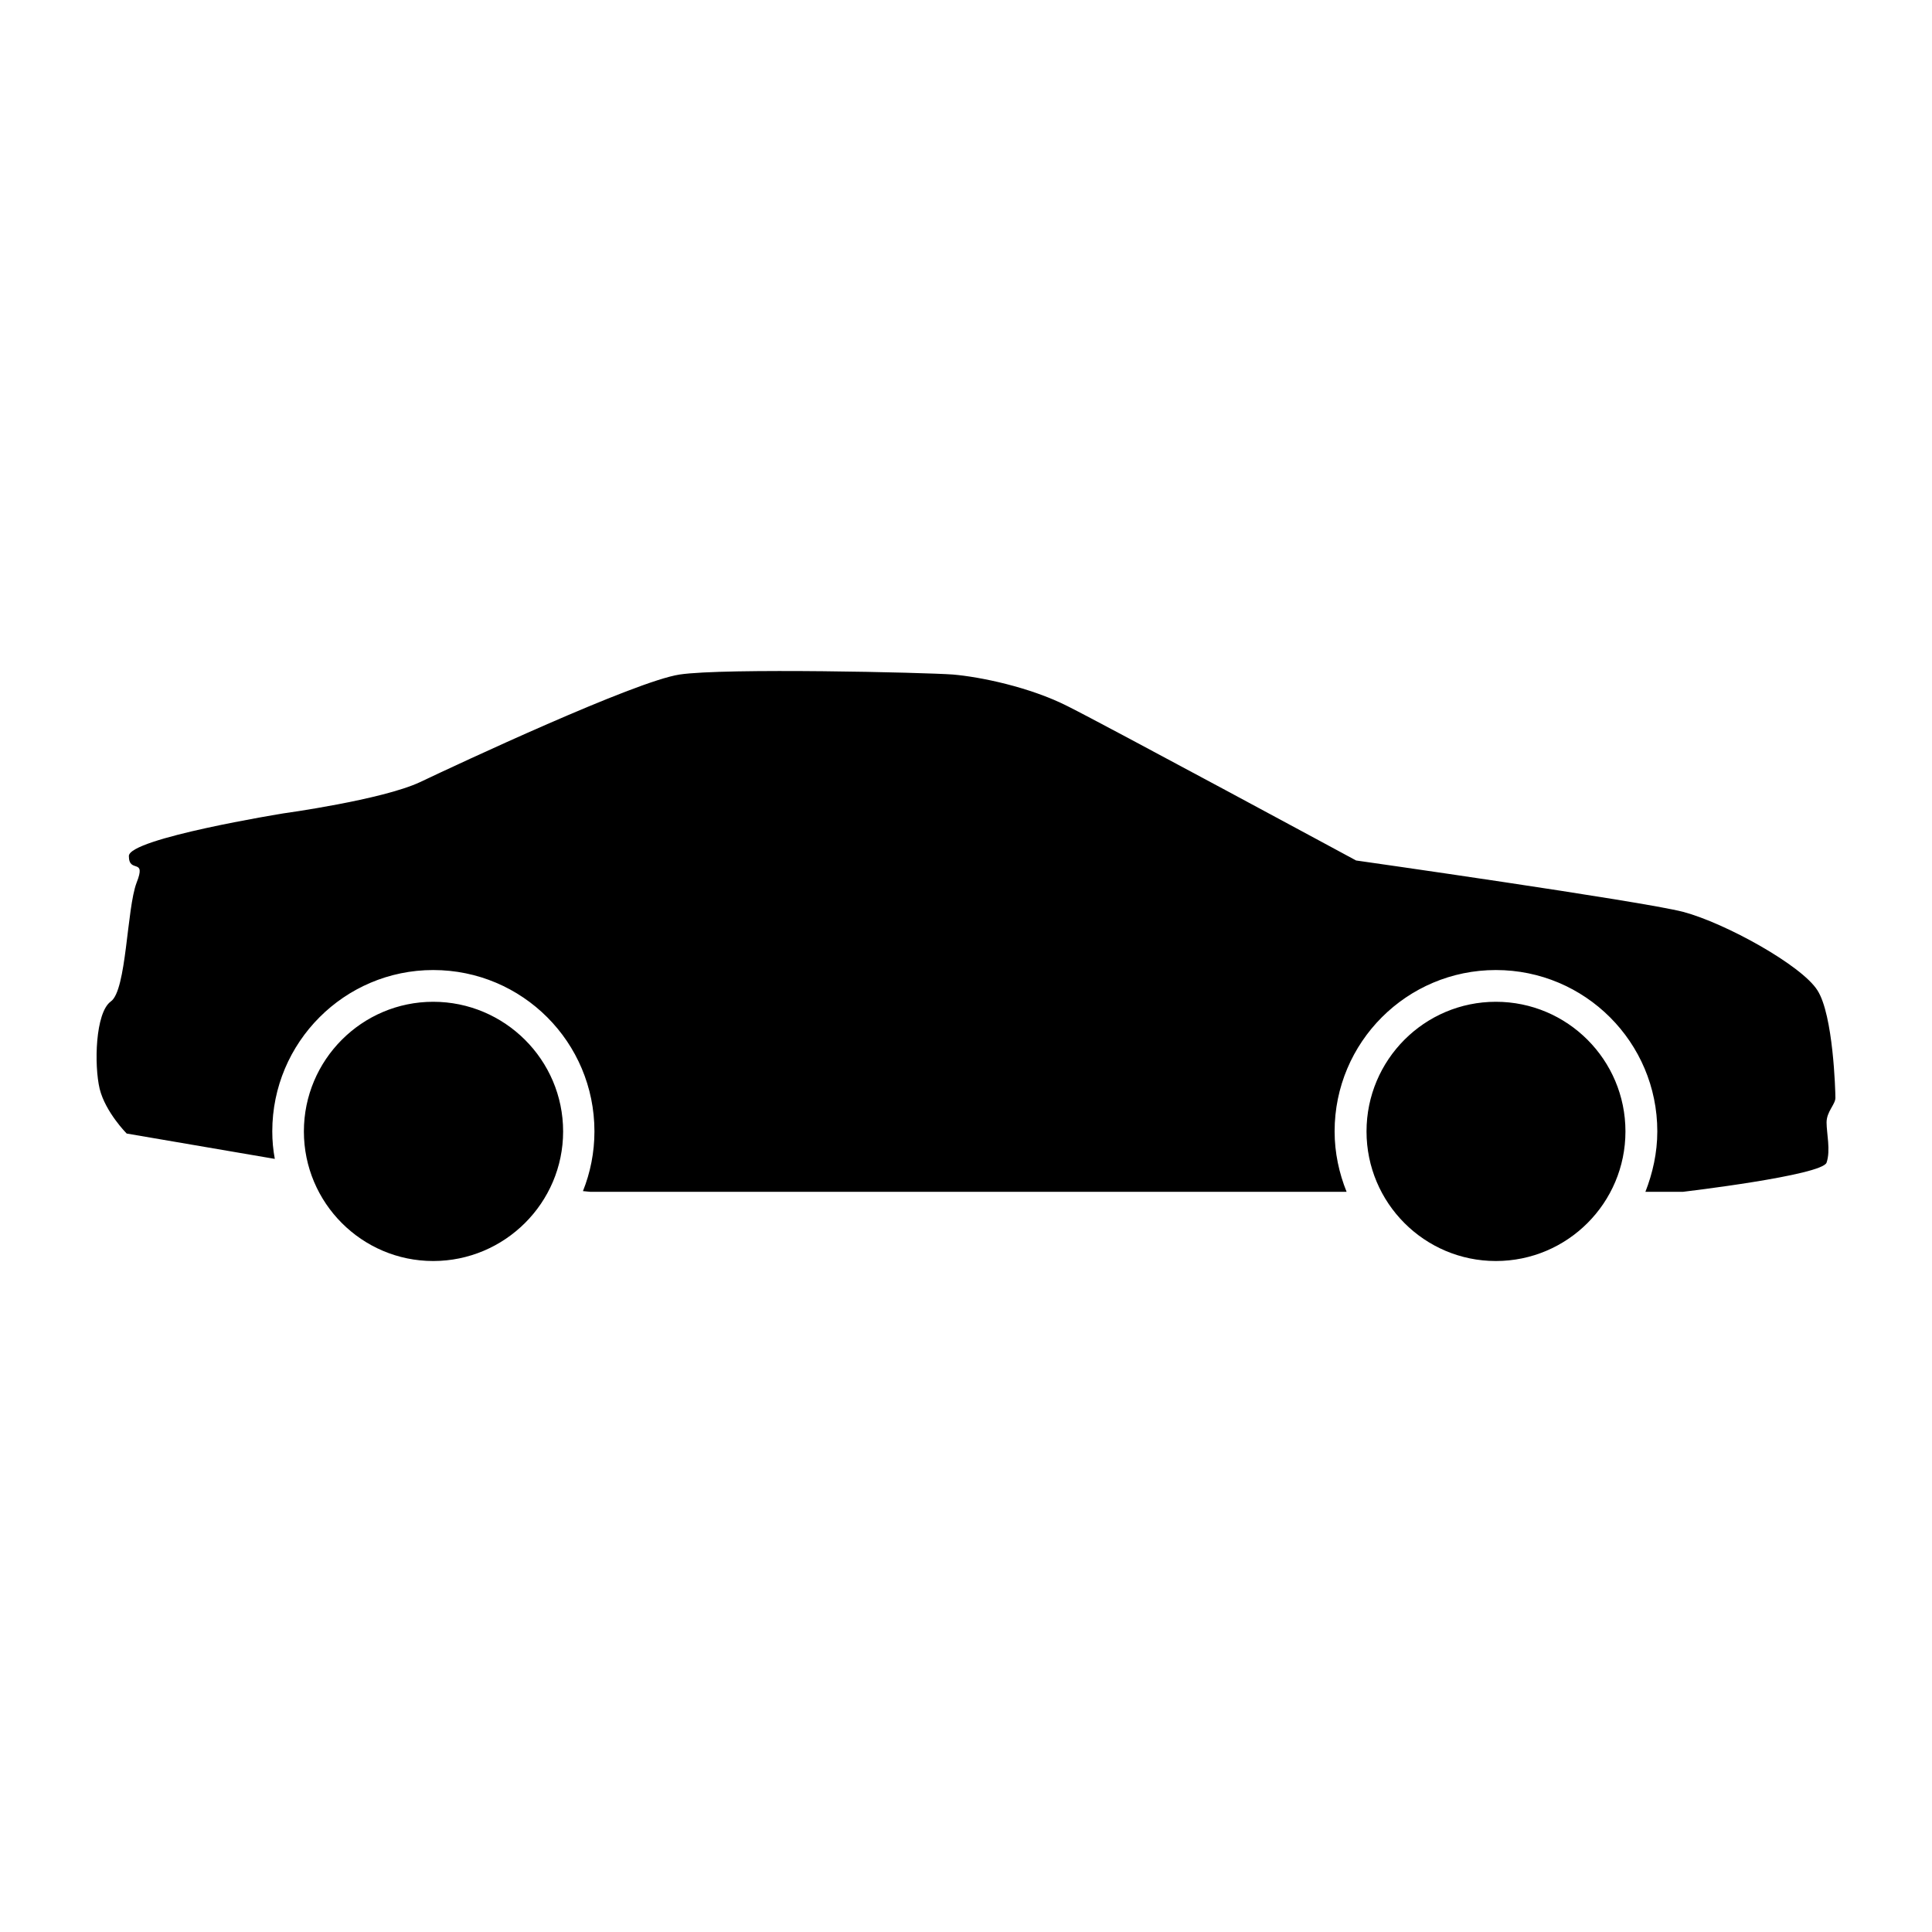 <svg xmlns="http://www.w3.org/2000/svg" xmlns:xlink="http://www.w3.org/1999/xlink" version="1.1" id="Layer_1" x="0px" y="0px" width="100px" height="100px" viewBox="0 0 100 100" enable-background="new 0 0 100 100" xml:space="preserve">
<path d="M95,56.823c0-0.354-0.109-4.296-0.932-5.567c-0.814-1.288-4.745-3.47-6.947-4.058c-2.202-0.566-16.93-2.66-16.93-2.66  S57.217,37.53,55.255,36.55c-1.969-0.995-4.528-1.516-5.925-1.636c-1.388-0.106-11.831-0.351-14.157,0  c-2.305,0.351-11.462,4.632-13.442,5.573c-1.962,0.914-7.072,1.615-7.072,1.615S6.67,43.394,6.67,44.308  c0,0.931,0.924,0.057,0.4,1.381c-0.514,1.35-0.514,5.577-1.335,6.147c-0.807,0.584-0.867,3.301-0.577,4.521  c0.301,1.211,1.399,2.315,1.399,2.315l7.667,1.312c-0.088-0.469-0.131-0.942-0.131-1.424c0-4.61,3.736-8.351,8.329-8.351  c4.618,0,8.346,3.739,8.346,8.351c0,1.09-0.212,2.135-0.595,3.092l0.368,0.035h39.158c-0.387-0.961-0.62-2.02-0.62-3.127  c0-4.61,3.735-8.351,8.347-8.351c4.614,0,8.356,3.739,8.356,8.351c0,1.107-0.24,2.166-0.616,3.127h1.955c0,0,7.195-0.848,7.422-1.51  c0.217-0.634,0-1.519,0-2.078C94.543,57.531,95,57.17,95,56.823z M77.426,51.852c-3.699,0-6.695,3.01-6.695,6.711  c0,3.699,2.996,6.707,6.695,6.707c3.707,0,6.707-3.008,6.707-6.707C84.133,54.861,81.133,51.852,77.426,51.852z M22.422,51.852  c-3.69,0-6.693,3.01-6.693,6.711c0,3.699,3.003,6.707,6.693,6.707c3.7,0,6.725-3.008,6.725-6.707  C29.147,54.861,26.122,51.852,22.422,51.852z"/>
</svg>
